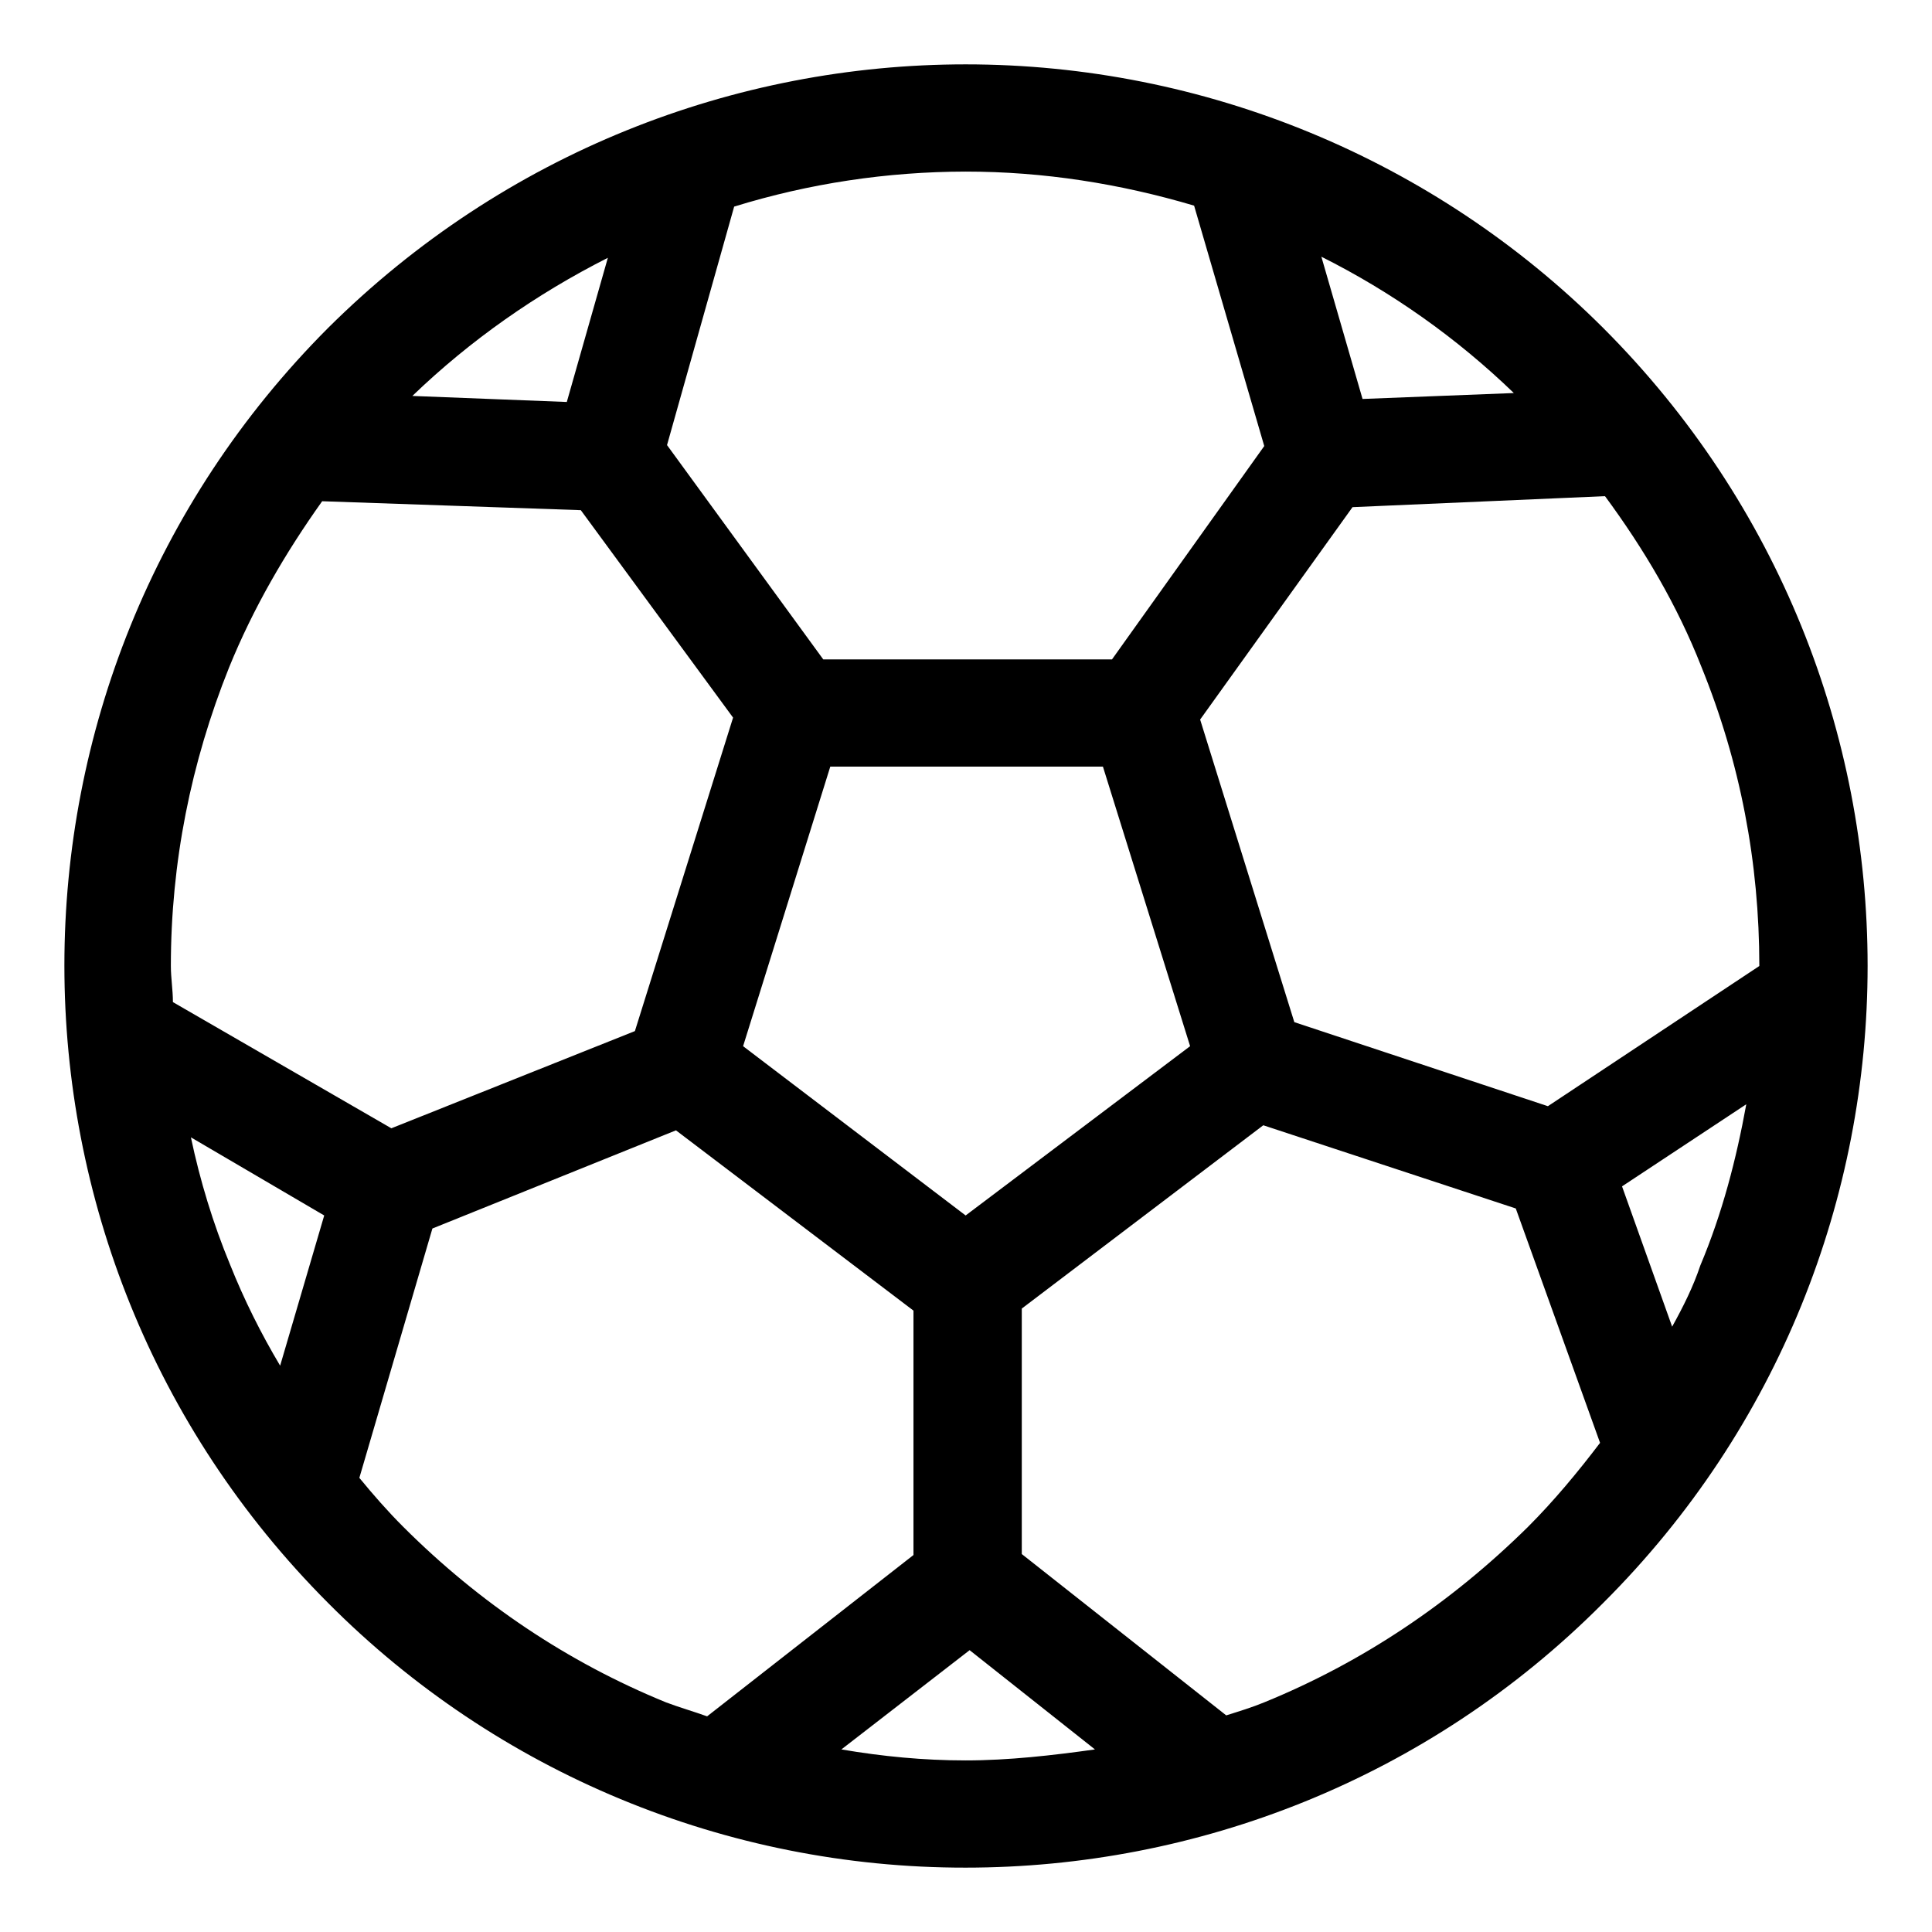 <?xml version="1.0" encoding="UTF-8"?>
<svg width="16px" height="16px" viewBox="0 0 16 16" version="1.1" xmlns="http://www.w3.org/2000/svg" xmlns:xlink="http://www.w3.org/1999/xlink">
    <g id="页面-1" stroke="none" stroke-width="1" fill="none" fill-rule="evenodd">
        <g id="1490活动中心" transform="translate(-570, -114)">
            <g id="编组-15" transform="translate(297, 113)">
                <g id="返现" transform="translate(273, 0)">
                    <g transform="translate(0, 1)">
                        <path d="M13.276,2.715 C11.875,1.317 9.976,0.533 7.997,0.533 C6.088,0.533 4.179,1.263 2.718,2.715 C-0.195,5.633 -0.195,10.358 2.718,13.276 C4.115,14.681 6.016,15.469 7.997,15.467 C9.906,15.467 11.823,14.737 13.276,13.276 C16.197,10.364 16.197,5.636 13.276,2.715 Z M13.848,10.987 L13.433,9.825 L14.462,9.145 C14.379,9.601 14.263,10.049 14.081,10.481 C14.023,10.655 13.94,10.821 13.848,10.987 Z M14.57,8 L12.819,9.161 L10.719,8.465 L9.939,5.959 L11.201,4.2 L13.292,4.109 C13.616,4.549 13.89,5.013 14.089,5.519 C14.413,6.316 14.57,7.145 14.57,8 Z M7.997,10.066 L6.154,8.664 L6.876,6.349 L9.134,6.349 L9.856,8.664 L7.997,10.066 Z M10.943,2.126 C11.524,2.417 12.064,2.798 12.537,3.255 L11.284,3.304 L10.943,2.126 L10.943,2.126 Z M9.889,1.703 L10.47,3.694 L9.209,5.461 L6.818,5.461 L5.524,3.686 L6.08,1.711 C6.701,1.519 7.347,1.422 7.997,1.421 C8.644,1.421 9.275,1.521 9.889,1.703 Z M5.034,2.135 L4.694,3.329 L3.415,3.279 C3.897,2.815 4.445,2.433 5.034,2.135 Z M1.897,5.528 C2.096,5.038 2.361,4.582 2.668,4.151 L4.81,4.225 L6.071,5.943 L5.258,8.539 L3.241,9.344 L1.432,8.299 C1.432,8.199 1.415,8.1 1.415,8 C1.415,7.145 1.581,6.316 1.897,5.528 L1.897,5.528 Z M1.581,9.419 L2.685,10.066 L2.32,11.31 C2.162,11.045 2.021,10.763 1.905,10.472 C1.764,10.132 1.656,9.775 1.581,9.419 Z M3.341,12.646 C3.208,12.513 3.092,12.38 2.976,12.239 L3.581,10.174 L5.598,9.361 L7.565,10.854 L7.565,12.878 L5.856,14.214 C5.739,14.172 5.623,14.139 5.515,14.098 C4.702,13.766 3.972,13.276 3.341,12.646 Z M7.997,14.579 C7.648,14.579 7.308,14.546 6.968,14.488 L8.03,13.666 L9.068,14.488 C8.719,14.537 8.354,14.579 7.997,14.579 L7.997,14.579 Z M10.47,14.098 C10.371,14.139 10.263,14.172 10.155,14.206 L8.462,12.87 L8.462,10.837 L10.462,9.319 L12.553,10.008 L13.251,11.949 C13.068,12.19 12.869,12.43 12.653,12.646 C12.014,13.276 11.284,13.766 10.47,14.098 L10.47,14.098 Z" id="形状" fill="currentcolor" fill-rule="nonzero"></path>
                    </g>
                </g>
            </g>
        </g>
    </g>
</svg>
